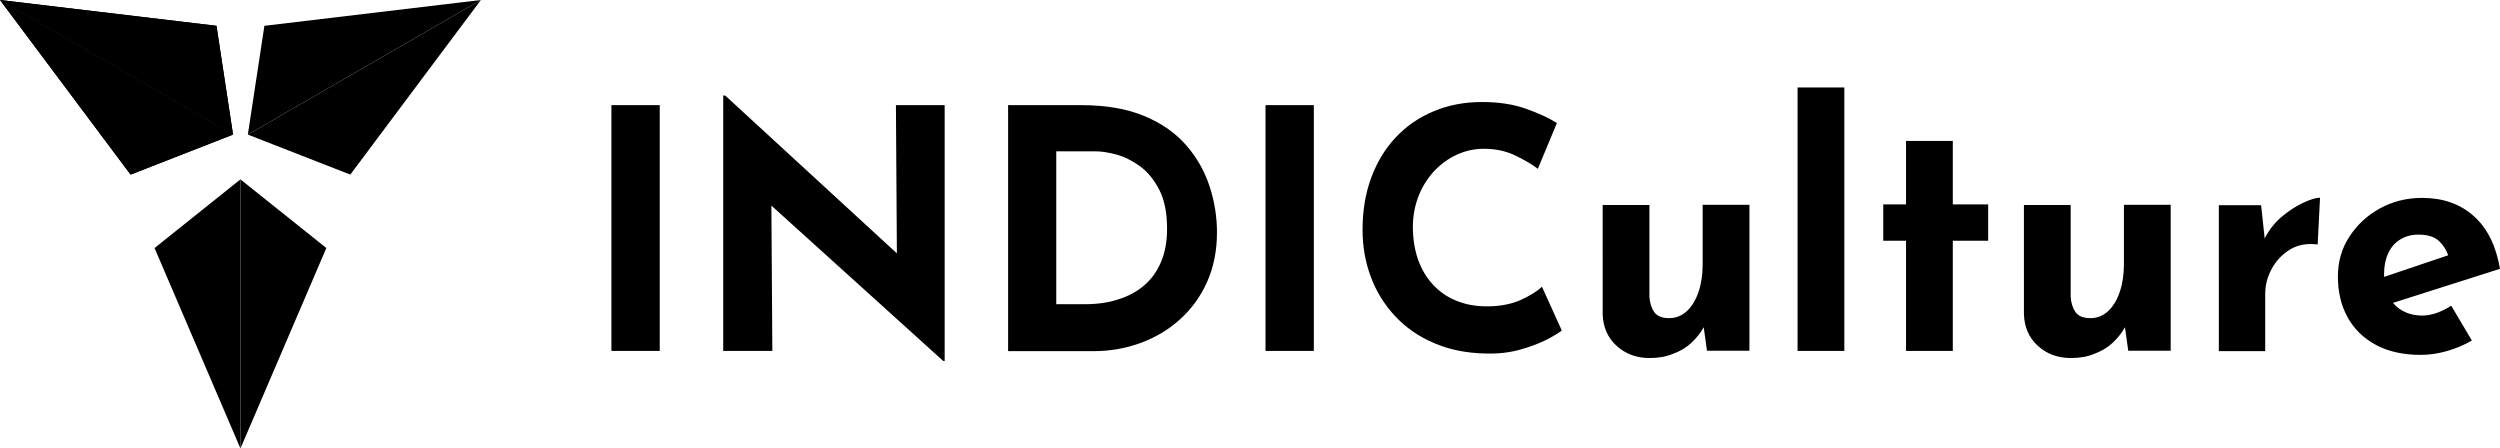 <?xml version="1.0" encoding="utf-8"?>
<!-- Generator: Adobe Illustrator 23.0.5, SVG Export Plug-In . SVG Version: 6.00 Build 0)  -->
<svg version="1.1" id="Layer_1" xmlns="http://www.w3.org/2000/svg" xmlns:xlink="http://www.w3.org/1999/xlink" x="0px" y="0px"
	 viewBox="0 0 2567.16 460.5" style="enable-background:new 0 0 2567.16 460.5;" xml:space="preserve">
<style type="text/css">
	.st0{fill:#FFFFFF;}
</style>
<g>
	<polygon className="st0" points="493.8,0 254.5,138.2 271.5,26.5 	"/>
	<polygon className="st0" points="493.8,0 359.7,179.3 254.5,138.2 	"/>
	<polygon className="st0" points="246.9,184.2 246.9,460.5 335.1,254.7 	"/>
	<polygon className="st0" points="158.7,254.7 246.9,184.2 246.9,460.5 	"/>
	<polygon className="st0" points="239.3,138.2 0,0 134.1,179.3 	"/>
	<polygon className="st0" points="222.3,26.5 239.3,138.2 0,0 	"/>
	<polygon className="st0" points="239.3,138.2 0,0 134.1,179.3 	"/>
	<polygon className="st0" points="222.3,26.5 239.3,138.2 0,0 	"/>
</g>
<g>
	<path className="st0" d="M627.84,107.98h49.63v252.4h-49.63V107.98z M968.61,370.67L777.35,197.77l14.73,8.27l1.01,154.35h-50.44V98.1
		h2.02l187.23,172.1l-10.9-4.84l-1.01-157.37h50.04v262.69L968.61,370.67L968.61,370.67z M1035.19,360.39v-252.4h75.46
		c25.42,0,47.01,3.83,64.77,11.3c17.75,7.47,32.08,17.55,42.97,30.26c10.9,12.51,18.76,26.63,23.81,42.17
		c5.04,15.54,7.47,31.27,7.47,47.01c0,18.76-3.43,35.51-10.09,50.64c-6.66,14.93-15.94,27.84-27.64,38.33
		c-11.7,10.69-25.22,18.76-40.55,24.41c-15.33,5.65-31.47,8.47-48.62,8.47h-87.56V360.39z M1084.83,312.37h29.46
		c12.51,0,24.01-1.61,34.3-5.04c10.29-3.23,19.17-8.07,26.63-14.53c7.47-6.46,13.11-14.53,17.15-24.21
		c4.04-9.68,6.05-20.78,6.05-33.49c0-16.54-2.62-29.86-8.07-40.35c-5.45-10.49-11.9-18.36-19.97-24.21
		c-7.87-5.65-15.94-9.68-24.21-11.9c-8.27-2.22-15.13-3.23-20.98-3.23h-40.55v156.97H1084.83z M1299.5,107.98h49.63v252.4h-49.63
		V107.98z M1603.75,339.4c-2.82,2.22-7.87,5.45-15.33,9.28c-7.47,3.83-16.54,7.26-27.24,10.29c-10.69,3.03-22.6,4.44-35.71,4.04
		c-19.97-0.4-37.73-4.04-53.26-10.9c-15.74-6.66-28.85-15.94-39.75-27.64s-19.17-25.02-24.82-40.15
		c-5.65-15.13-8.47-31.27-8.47-48.42c0-19.17,2.82-36.72,8.68-52.86c5.85-15.94,14.12-29.86,25.02-41.56
		c10.9-11.7,23.81-20.78,38.94-27.04c15.13-6.46,31.68-9.68,50.04-9.68c16.95,0,31.88,2.22,44.99,6.86
		c13.11,4.64,23.61,9.48,31.88,14.73l-19.57,47.01c-5.65-4.44-13.32-8.88-22.8-13.52s-20.38-7.06-32.69-7.06
		c-9.68,0-18.76,2.02-27.64,6.05c-8.88,4.04-16.54,9.68-23.4,16.95c-6.66,7.26-12.11,15.74-15.94,25.62
		c-3.83,9.68-5.85,20.38-5.85,31.68c0,12.11,1.82,23.2,5.25,33.29c3.63,10.09,8.68,18.76,15.33,25.83
		c6.66,7.26,14.53,12.71,23.81,16.54s19.77,5.85,31.47,5.85c13.52,0,25.02-2.22,34.7-6.46c9.68-4.44,16.95-8.88,21.99-13.72
		L1603.75,339.4z M1693.94,367.65c-13.52,0-24.82-4.24-33.9-12.51c-9.08-8.27-13.92-19.17-14.32-32.48V210.48h48.02v94.22
		c0.4,6.66,2.22,11.9,5.04,15.94c3.03,4.04,8.07,6.05,15.13,6.05c7.06,0,13.11-2.42,18.36-7.26c5.04-4.84,9.08-11.3,11.9-19.77
		c2.82-8.27,4.24-17.75,4.24-28.25v-61.13h48.02v149.91h-43.58l-3.83-27.44l0.61,3.03c-3.43,6.25-7.87,11.7-13.11,16.54
		c-5.25,4.84-11.5,8.47-18.76,11.1C1710.89,366.24,1702.82,367.65,1693.94,367.65z M1845.87,89.82h48.02v270.56h-48.02V89.82z
		 M1957.24,144.7h48.02v65.17h36.32v37.33h-36.32v113.19h-48.02V247.2h-23.4v-37.33h23.4V144.7z M2126.51,367.65
		c-13.52,0-24.82-4.24-33.9-12.51c-9.08-8.27-13.92-19.17-14.32-32.48V210.48h48.02v94.22c0.4,6.66,2.22,11.9,5.04,15.94
		c3.03,4.04,8.07,6.05,15.13,6.05c7.06,0,13.11-2.42,18.36-7.26c5.04-4.84,9.08-11.3,11.9-19.77c2.82-8.27,4.24-17.75,4.24-28.25
		v-61.13h48.02v149.91h-43.58l-3.83-27.44l0.61,3.03c-3.43,6.25-7.87,11.7-13.11,16.54c-5.25,4.84-11.5,8.47-18.76,11.1
		C2143.66,366.24,2135.59,367.65,2126.51,367.65z M2321.82,210.48l4.44,41.16l-1.01-6.25c4.44-8.88,10.29-16.54,17.75-22.8
		s14.93-11.1,22.4-14.53c7.46-3.43,13.11-5.04,16.95-5.04l-2.42,48.02c-11.3-1.41-20.78,0.4-28.85,5.45
		c-8.07,5.04-14.12,11.7-18.56,19.97c-4.44,8.27-6.46,16.75-6.46,25.42v58.71h-47.62V210.68h43.38V210.48z M2486.05,364.42
		c-18.36,0-33.69-3.43-46.4-10.29c-12.71-6.86-22.4-16.34-29.05-28.45c-6.66-12.11-9.89-26.03-9.89-41.76
		c0-15.13,3.83-28.65,11.7-40.76c7.87-12.11,18.16-21.79,31.27-29.05c13.11-7.26,27.64-10.9,43.58-10.9
		c21.39,0,39.14,6.25,53.06,18.76c13.92,12.51,22.8,30.47,26.83,54.07l-116.62,37.12l-10.69-26.03l84.34-28.45l-9.89,4.44
		c-1.82-5.85-5.04-11.1-9.68-15.54c-4.64-4.44-11.7-6.66-21.18-6.66c-7.06,0-13.32,1.61-18.76,5.04
		c-5.45,3.23-9.48,8.07-12.31,14.12c-2.82,6.05-4.24,13.11-4.24,21.39c0,9.28,1.61,17.15,5.04,23.4c3.43,6.25,8.07,11.1,14.12,14.32
		c5.85,3.23,12.51,4.84,19.97,4.84c5.25,0,10.29-1.01,15.33-2.82c4.84-1.82,9.68-4.24,14.53-7.26l21.18,35.71
		c-8.07,4.64-16.54,8.27-25.83,10.9S2494.12,364.42,2486.05,364.42z"/>
</g>
</svg>
